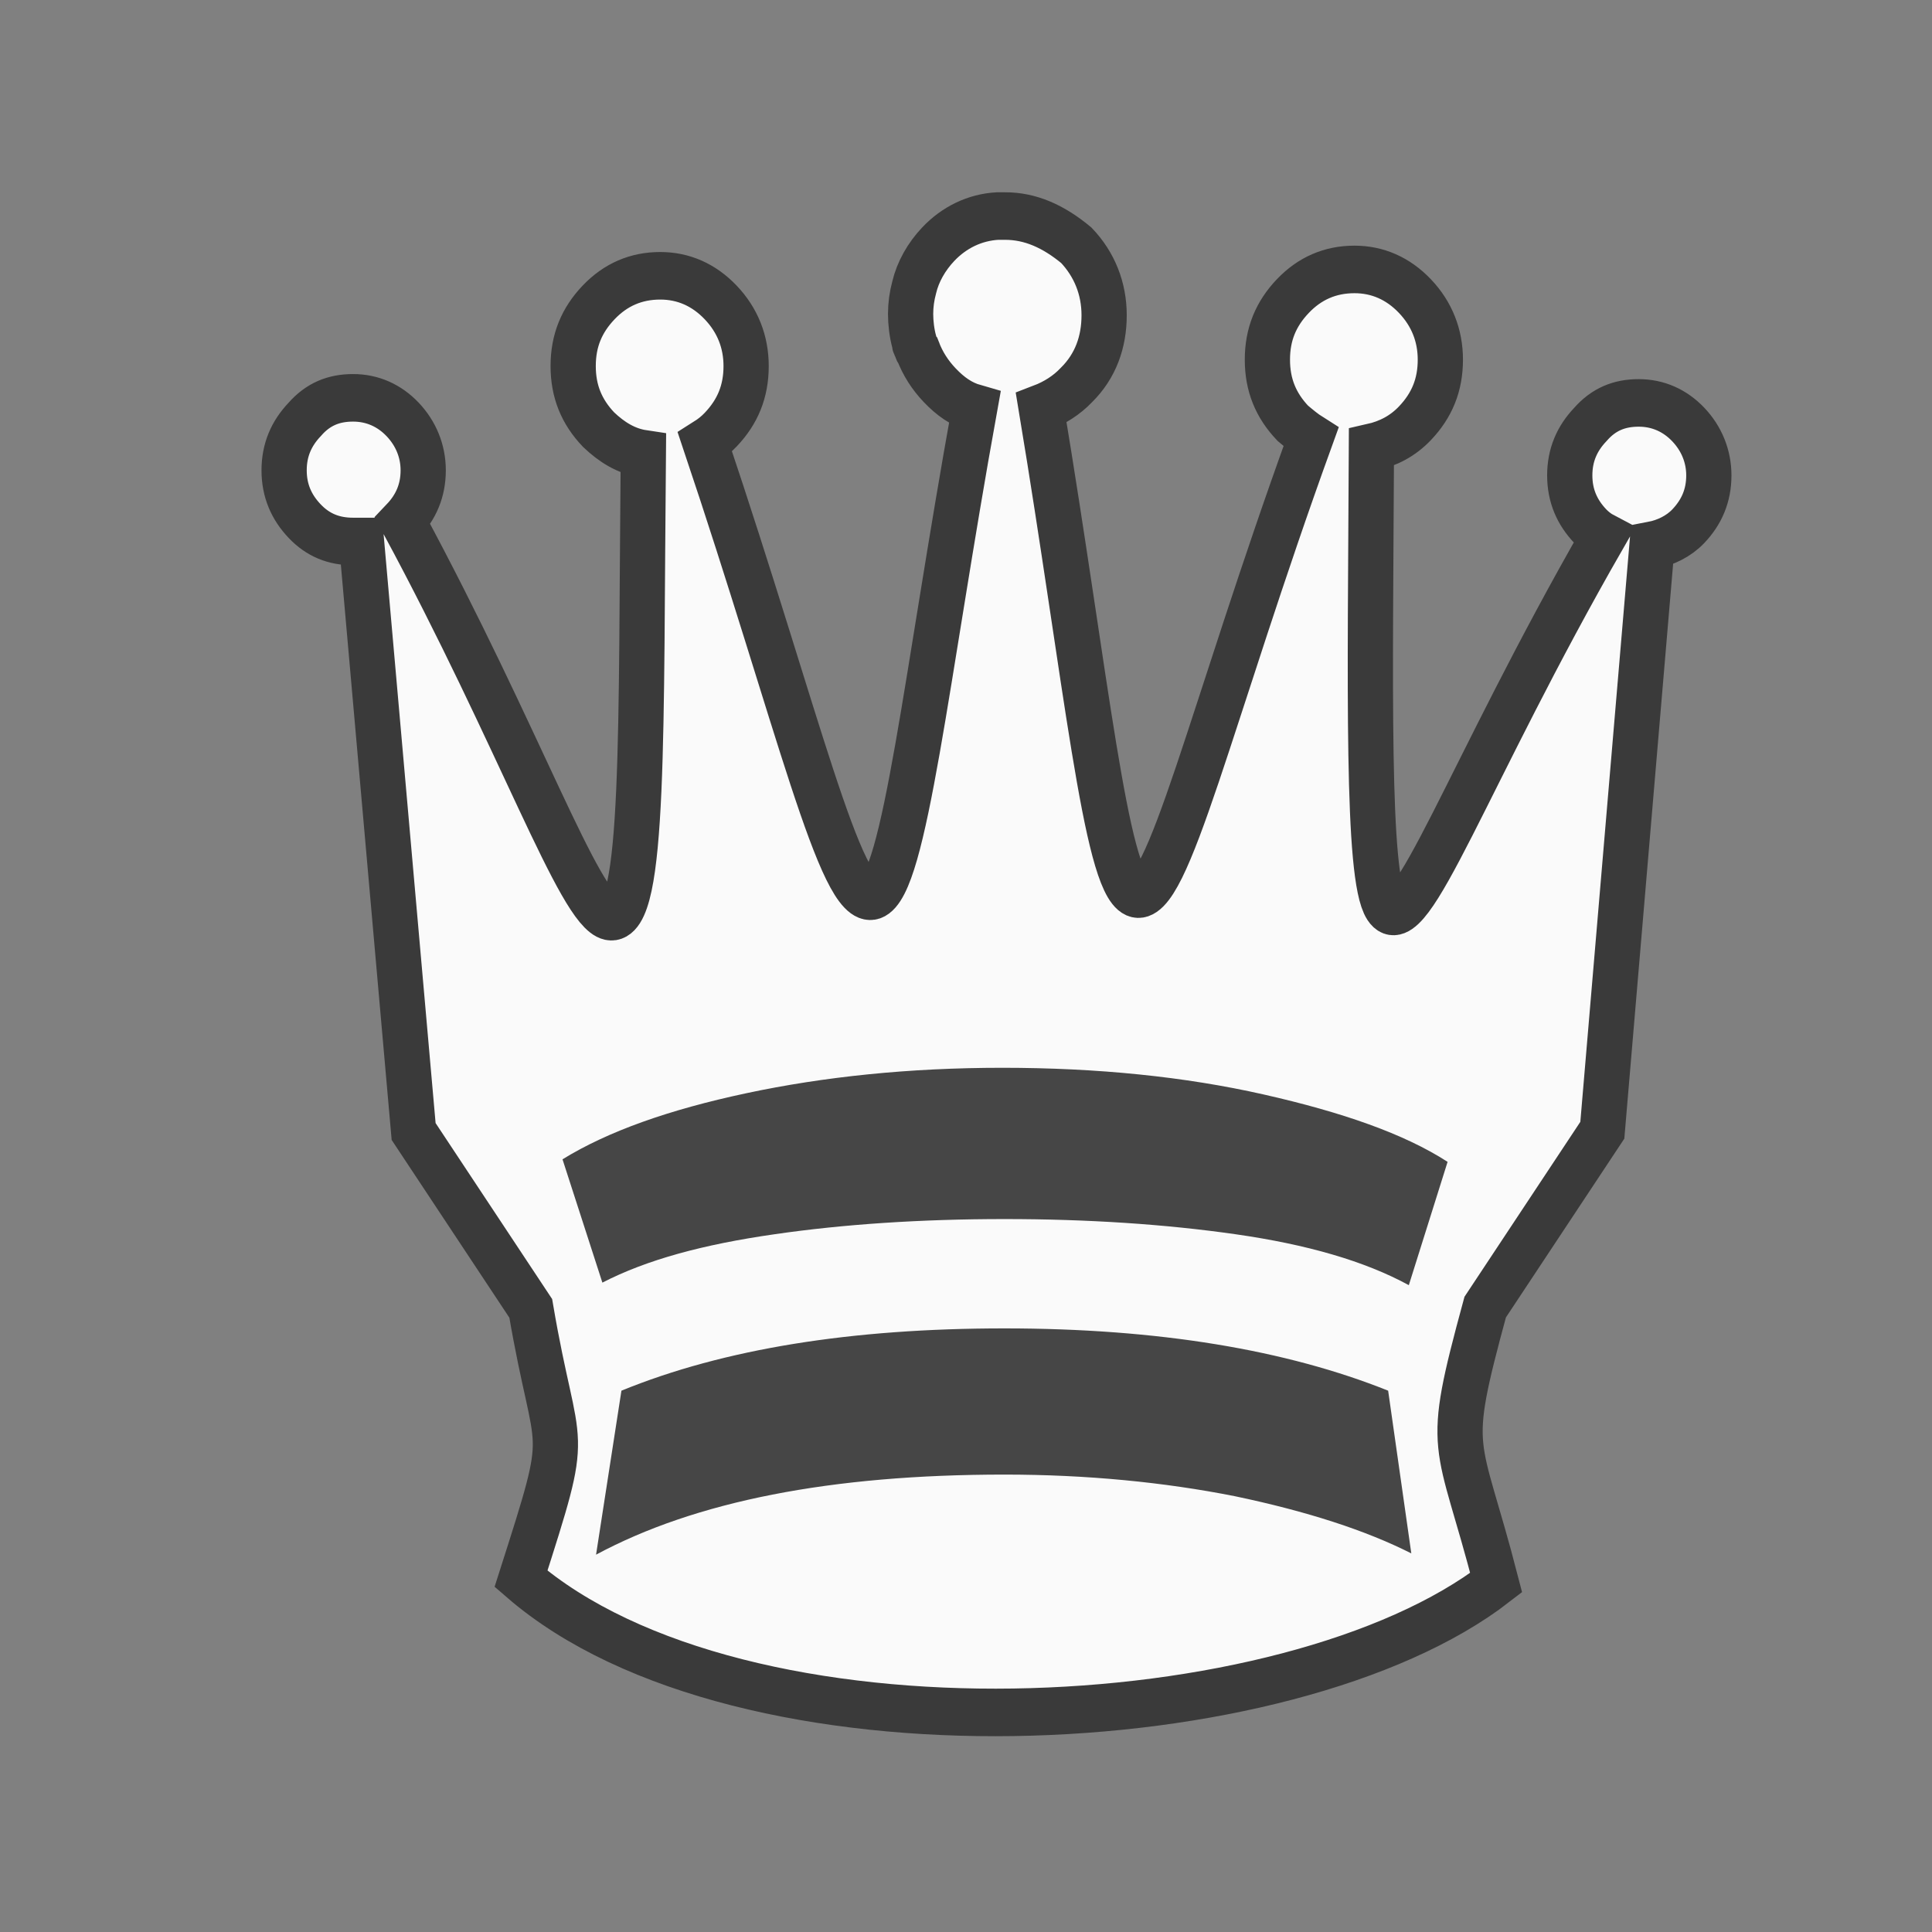<?xml version="1.0" encoding="UTF-8"?>
<svg width="50mm" height="50mm" clip-rule="evenodd" fill-rule="evenodd" image-rendering="optimizeQuality" shape-rendering="geometricPrecision" text-rendering="geometricPrecision" version="1.1" viewBox="0 0 50 50" xmlns="http://www.w3.org/2000/svg" xmlns:cc="http://creativecommons.org/ns#" xmlns:dc="http://purl.org/dc/elements/1.1/" xmlns:rdf="http://www.w3.org/1999/02/22-rdf-syntax-ns#">
 <rect x="0" y="0" width="50" height="50" fill="#808080" stroke="none"/>
 <g transform="matrix(.313 0 0 .329 -691.67 -18.064)">
  <path class="st31" d="m2292.9 71.9h-0.6c-1.9 0.1-3.6 0.9-4.9 2.2-1 1-1.7 2.2-2 3.4-0.2 0.7-0.3 1.4-0.3 2.1s0.1 1.5 0.3 2.2c0 0.2 0.1 0.3 0.2 0.5 0 0.1 0 0.1 0.1 0.2 0.4 1 1 1.9 1.8 2.7 0.9 0.9 1.8 1.5 2.9 1.8-4.029 21.19-5.782 37.501-8.409 38.37-2.655 0.878-6.202-13.908-13.891-35.67 0.5-0.3 0.9-0.6 1.3-1 1.4-1.4 2.1-3 2.1-5 0-1.9-0.7-3.6-2.1-5s-3.1-2.1-5-2.1c-2 0-3.7 0.7-5.1 2.1s-2.1 3-2.1 5 0.7 3.6 2.1 5c1.1 1 2.3 1.7 3.7 1.9-0.216 21.5 0.151 36.994-2.791 36.399-2.505-0.506-7.407-13.995-17.109-31.099 1.1-1.1 1.7-2.4 1.7-4 0-1.5-0.6-2.9-1.7-4s-2.5-1.7-4.1-1.7-2.9 0.5-4 1.7c-1.1 1.1-1.7 2.4-1.7 4s0.6 2.9 1.7 4 2.4 1.6 4 1.6h0.7l4.308 46.413 9.685 13.913c2.2 12.3 3.493 8.473-0.807 21.273 18.2 15 63.53 12.9 80.63 0.3-3.2-11.8-4.308-9.773-0.907-21.673l9.685-13.913 4.107-46.013c1.1-0.2 2.2-0.7 3-1.5 1.1-1.1 1.7-2.4 1.7-4 0-1.5-0.6-2.9-1.7-4s-2.5-1.7-4.1-1.7-2.9 0.5-4 1.7c-1.1 1.1-1.7 2.4-1.7 4s0.6 2.9 1.7 4c0.3 0.3 0.7 0.6 1.1 0.8-11.283 18.697-16.03 31.963-17.981 29.121-1.628-2.372-1.31-17.424-1.219-36.121 1.4-0.3 2.6-0.9 3.6-1.9 1.4-1.4 2.1-3 2.1-5 0-1.9-0.7-3.6-2.1-5s-3.1-2.1-5-2.1c-2 0-3.7 0.7-5.1 2.1s-2.1 3-2.1 5 0.7 3.6 2.1 5c0.5 0.4 1 0.8 1.5 1.1-8.282 21.741-11.902 36.995-14.535 35.884-2.454-1.035-4.051-16.913-7.765-38.184 1.1-0.4 2.1-1 2.9-1.8 1.6-1.5 2.3-3.4 2.3-5.5s-0.8-4-2.3-5.5c-1.9-1.5-3.8-2.3-5.9-2.3z" fill="#fafafa" stroke="#3a3a3a" stroke-width="3.74"/>
  <path class="st32" d="m2329.5 146.3c-3.572-2.2-8.701-3.9-15.204-5.3s-13.739-2.1-21.616-2.1c-7.694 0-14.746 0.7-21.158 2-6.411 1.3-11.449 3-15.204 5.2l3.297 9.7c3.664-1.8 8.335-3 14.197-3.8 5.77-0.8 12.182-1.2 19.051-1.2 6.87 0 13.281 0.4 19.143 1.2 5.862 0.8 10.625 2.1 14.288 4z" fill="#464646" stroke-width=".825"/>
  <path class="st32" d="m2326.5 177.1-1.915-12.8c-8.392-3.2-18.973-4.9-31.743-4.9-12.588 0-23.169 1.6-31.652 4.9l-2.098 12.9c8.209-4.2 19.429-6.3 33.75-6.3 6.841 0 13.226 0.6 19.064 1.7 6.02 1.2 10.855 2.7 14.594 4.5z" fill="#464646" stroke-width=".739"/>
 </g>
</svg>
